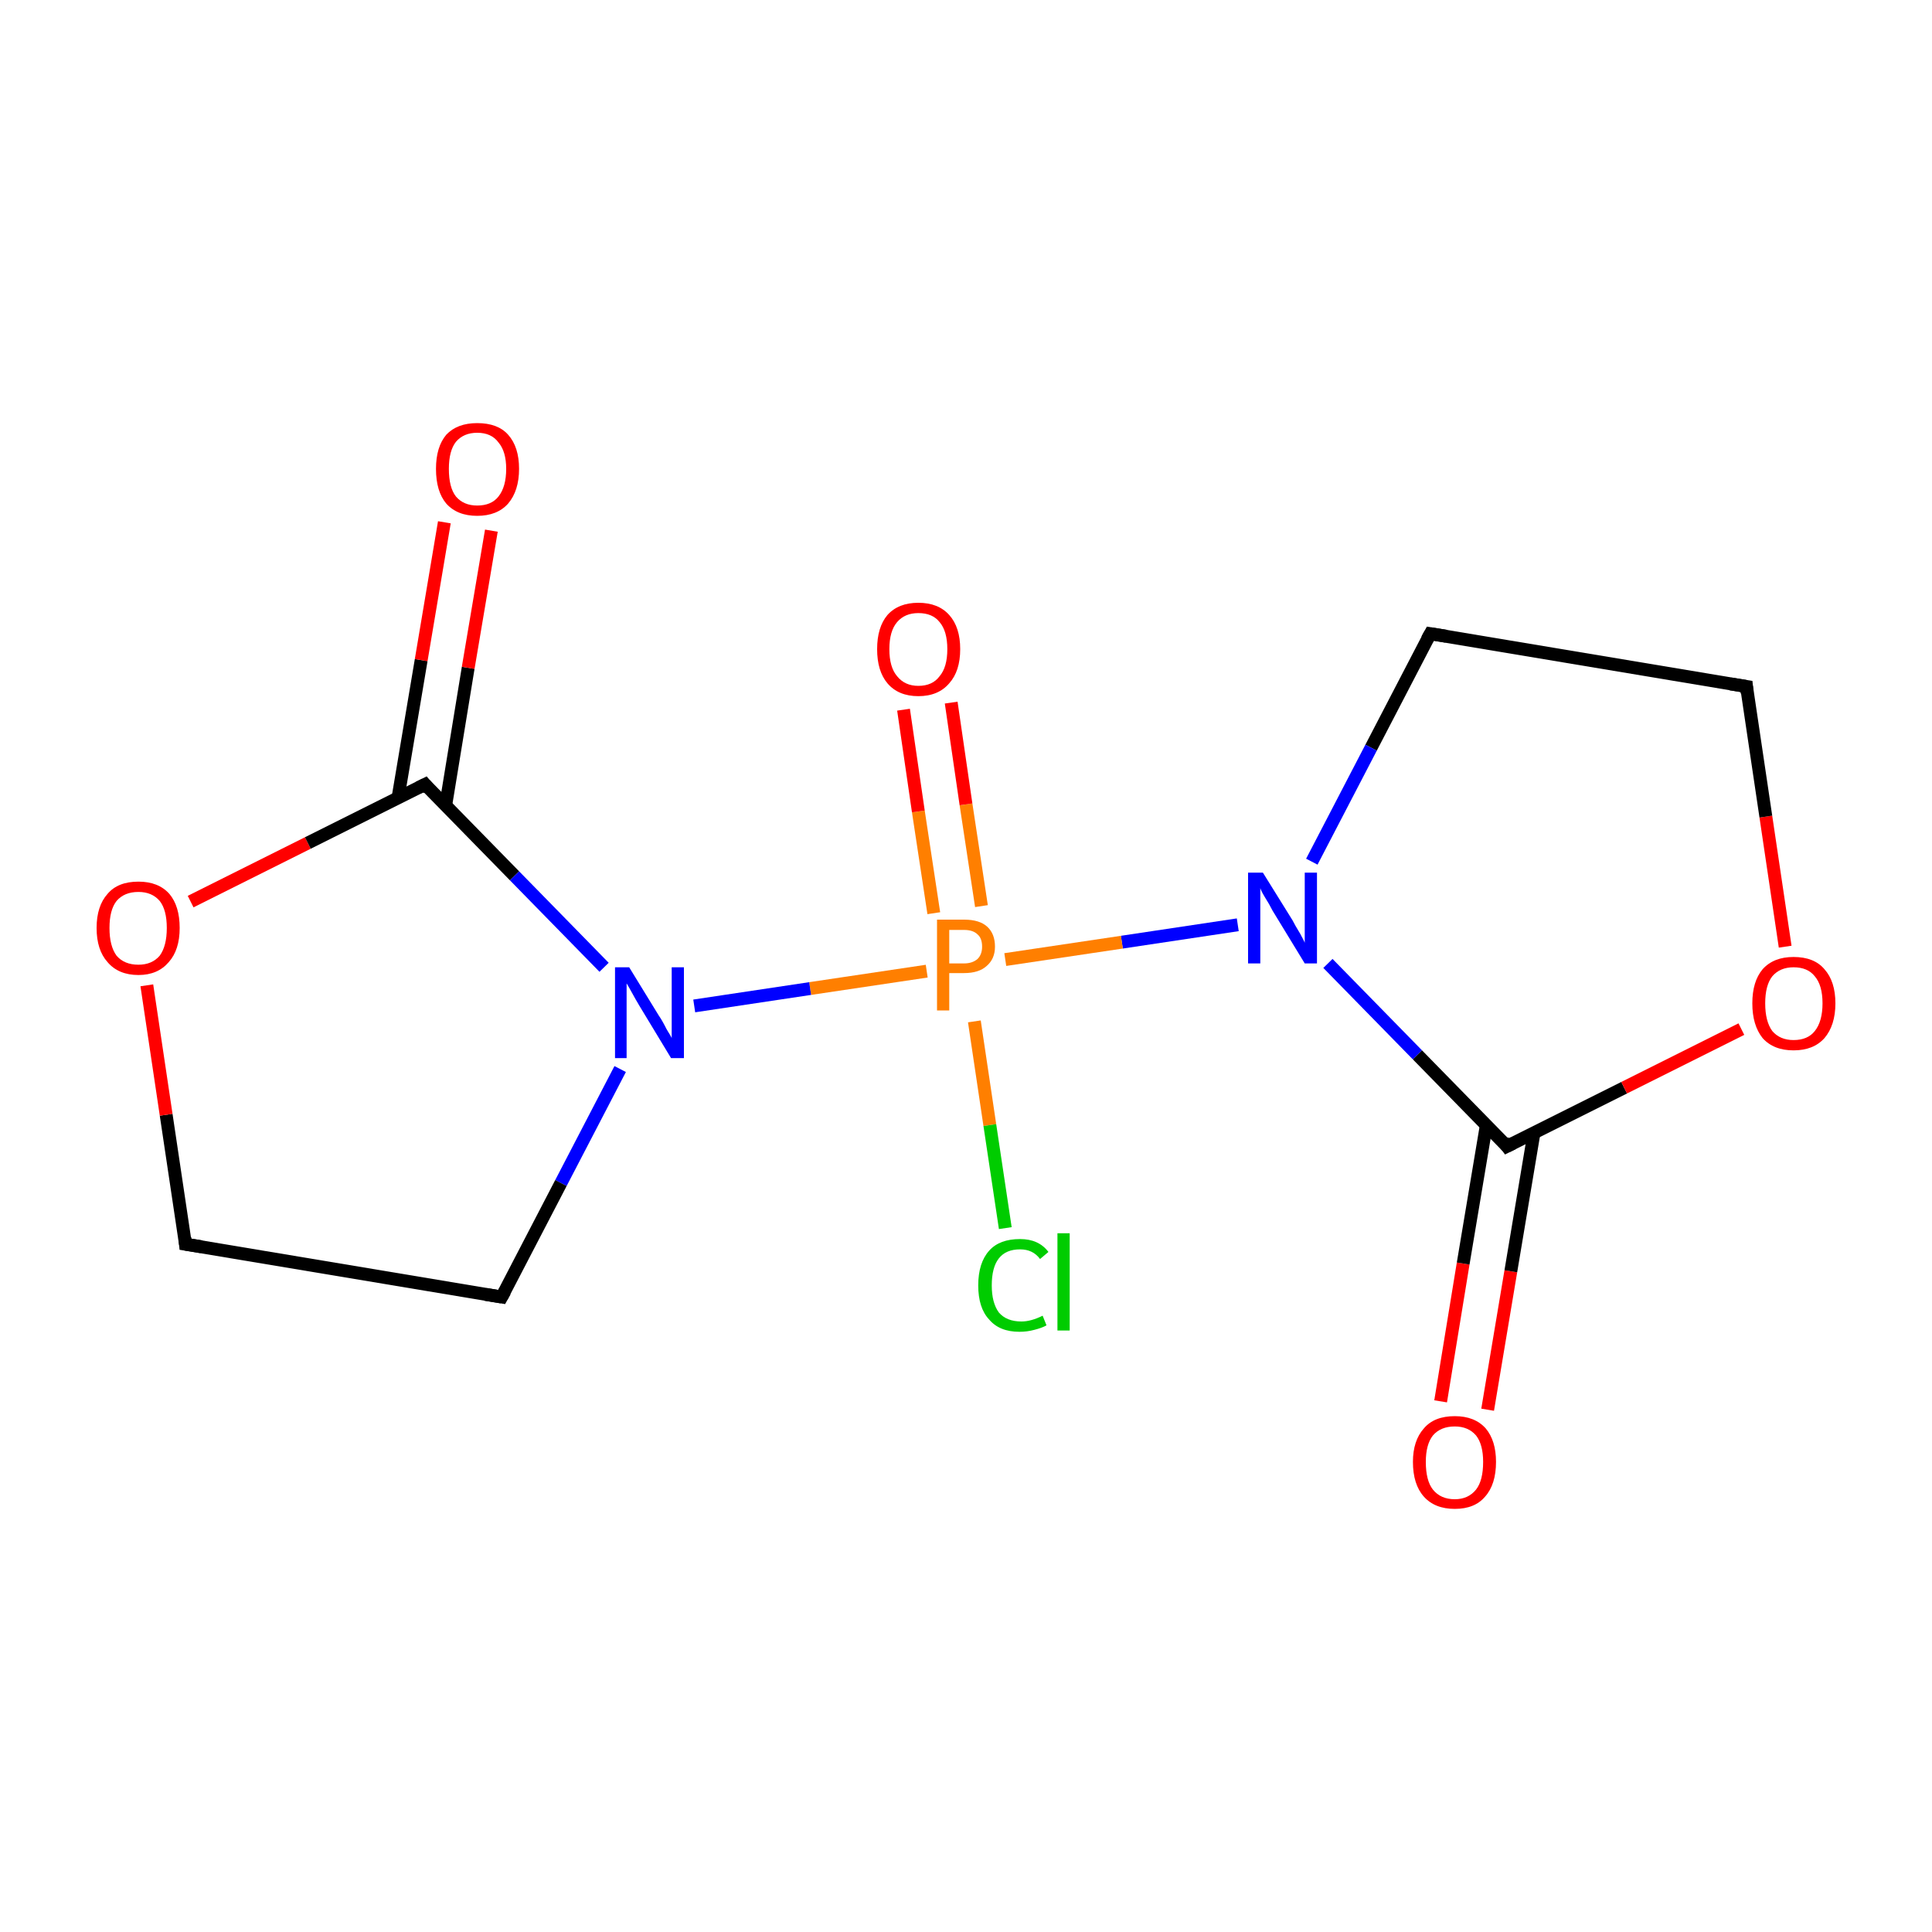 <?xml version='1.0' encoding='iso-8859-1'?>
<svg version='1.1' baseProfile='full'
              xmlns='http://www.w3.org/2000/svg'
                      xmlns:rdkit='http://www.rdkit.org/xml'
                      xmlns:xlink='http://www.w3.org/1999/xlink'
                  xml:space='preserve'
width='300px' height='300px' viewBox='0 0 300 300'>
<!-- END OF HEADER -->
<rect style='opacity:1.0;fill:#FFFFFF;stroke:none' width='300.0' height='300.0' x='0.0' y='0.0'> </rect>
<path class='bond-0 atom-0 atom-1' d='M 223.7,217.6 L 227.2,196.2' style='fill:none;fill-rule:evenodd;stroke:#FF0000;stroke-width:2.0px;stroke-linecap:butt;stroke-linejoin:miter;stroke-opacity:1' />
<path class='bond-0 atom-0 atom-1' d='M 227.2,196.2 L 230.8,174.7' style='fill:none;fill-rule:evenodd;stroke:#000000;stroke-width:2.0px;stroke-linecap:butt;stroke-linejoin:miter;stroke-opacity:1' />
<path class='bond-0 atom-0 atom-1' d='M 231.0,218.9 L 234.6,197.4' style='fill:none;fill-rule:evenodd;stroke:#FF0000;stroke-width:2.0px;stroke-linecap:butt;stroke-linejoin:miter;stroke-opacity:1' />
<path class='bond-0 atom-0 atom-1' d='M 234.6,197.4 L 238.2,175.9' style='fill:none;fill-rule:evenodd;stroke:#000000;stroke-width:2.0px;stroke-linecap:butt;stroke-linejoin:miter;stroke-opacity:1' />
<path class='bond-1 atom-1 atom-2' d='M 234.0,178.0 L 252.2,168.9' style='fill:none;fill-rule:evenodd;stroke:#000000;stroke-width:2.0px;stroke-linecap:butt;stroke-linejoin:miter;stroke-opacity:1' />
<path class='bond-1 atom-1 atom-2' d='M 252.2,168.9 L 270.4,159.8' style='fill:none;fill-rule:evenodd;stroke:#FF0000;stroke-width:2.0px;stroke-linecap:butt;stroke-linejoin:miter;stroke-opacity:1' />
<path class='bond-2 atom-2 atom-3' d='M 277.2,147.0 L 274.2,126.8' style='fill:none;fill-rule:evenodd;stroke:#FF0000;stroke-width:2.0px;stroke-linecap:butt;stroke-linejoin:miter;stroke-opacity:1' />
<path class='bond-2 atom-2 atom-3' d='M 274.2,126.8 L 271.2,106.6' style='fill:none;fill-rule:evenodd;stroke:#000000;stroke-width:2.0px;stroke-linecap:butt;stroke-linejoin:miter;stroke-opacity:1' />
<path class='bond-3 atom-3 atom-4' d='M 271.2,106.6 L 222.1,98.4' style='fill:none;fill-rule:evenodd;stroke:#000000;stroke-width:2.0px;stroke-linecap:butt;stroke-linejoin:miter;stroke-opacity:1' />
<path class='bond-4 atom-4 atom-5' d='M 222.1,98.4 L 212.9,116.1' style='fill:none;fill-rule:evenodd;stroke:#000000;stroke-width:2.0px;stroke-linecap:butt;stroke-linejoin:miter;stroke-opacity:1' />
<path class='bond-4 atom-4 atom-5' d='M 212.9,116.1 L 203.7,133.8' style='fill:none;fill-rule:evenodd;stroke:#0000FF;stroke-width:2.0px;stroke-linecap:butt;stroke-linejoin:miter;stroke-opacity:1' />
<path class='bond-5 atom-5 atom-6' d='M 192.2,143.6 L 174.2,146.3' style='fill:none;fill-rule:evenodd;stroke:#0000FF;stroke-width:2.0px;stroke-linecap:butt;stroke-linejoin:miter;stroke-opacity:1' />
<path class='bond-5 atom-5 atom-6' d='M 174.2,146.3 L 156.1,149.0' style='fill:none;fill-rule:evenodd;stroke:#FF7F00;stroke-width:2.0px;stroke-linecap:butt;stroke-linejoin:miter;stroke-opacity:1' />
<path class='bond-6 atom-6 atom-7' d='M 152.4,140.7 L 150.0,124.9' style='fill:none;fill-rule:evenodd;stroke:#FF7F00;stroke-width:2.0px;stroke-linecap:butt;stroke-linejoin:miter;stroke-opacity:1' />
<path class='bond-6 atom-6 atom-7' d='M 150.0,124.9 L 147.7,109.1' style='fill:none;fill-rule:evenodd;stroke:#FF0000;stroke-width:2.0px;stroke-linecap:butt;stroke-linejoin:miter;stroke-opacity:1' />
<path class='bond-6 atom-6 atom-7' d='M 145.0,141.8 L 142.6,126.0' style='fill:none;fill-rule:evenodd;stroke:#FF7F00;stroke-width:2.0px;stroke-linecap:butt;stroke-linejoin:miter;stroke-opacity:1' />
<path class='bond-6 atom-6 atom-7' d='M 142.6,126.0 L 140.3,110.2' style='fill:none;fill-rule:evenodd;stroke:#FF0000;stroke-width:2.0px;stroke-linecap:butt;stroke-linejoin:miter;stroke-opacity:1' />
<path class='bond-7 atom-6 atom-8' d='M 151.3,158.6 L 153.7,174.7' style='fill:none;fill-rule:evenodd;stroke:#FF7F00;stroke-width:2.0px;stroke-linecap:butt;stroke-linejoin:miter;stroke-opacity:1' />
<path class='bond-7 atom-6 atom-8' d='M 153.7,174.7 L 156.1,190.7' style='fill:none;fill-rule:evenodd;stroke:#00CC00;stroke-width:2.0px;stroke-linecap:butt;stroke-linejoin:miter;stroke-opacity:1' />
<path class='bond-8 atom-6 atom-9' d='M 143.9,150.8 L 125.8,153.5' style='fill:none;fill-rule:evenodd;stroke:#FF7F00;stroke-width:2.0px;stroke-linecap:butt;stroke-linejoin:miter;stroke-opacity:1' />
<path class='bond-8 atom-6 atom-9' d='M 125.8,153.5 L 107.8,156.2' style='fill:none;fill-rule:evenodd;stroke:#0000FF;stroke-width:2.0px;stroke-linecap:butt;stroke-linejoin:miter;stroke-opacity:1' />
<path class='bond-9 atom-9 atom-10' d='M 96.3,166.0 L 87.1,183.7' style='fill:none;fill-rule:evenodd;stroke:#0000FF;stroke-width:2.0px;stroke-linecap:butt;stroke-linejoin:miter;stroke-opacity:1' />
<path class='bond-9 atom-9 atom-10' d='M 87.1,183.7 L 77.9,201.4' style='fill:none;fill-rule:evenodd;stroke:#000000;stroke-width:2.0px;stroke-linecap:butt;stroke-linejoin:miter;stroke-opacity:1' />
<path class='bond-10 atom-10 atom-11' d='M 77.9,201.4 L 28.8,193.2' style='fill:none;fill-rule:evenodd;stroke:#000000;stroke-width:2.0px;stroke-linecap:butt;stroke-linejoin:miter;stroke-opacity:1' />
<path class='bond-11 atom-11 atom-12' d='M 28.8,193.2 L 25.8,173.1' style='fill:none;fill-rule:evenodd;stroke:#000000;stroke-width:2.0px;stroke-linecap:butt;stroke-linejoin:miter;stroke-opacity:1' />
<path class='bond-11 atom-11 atom-12' d='M 25.8,173.1 L 22.8,153.0' style='fill:none;fill-rule:evenodd;stroke:#FF0000;stroke-width:2.0px;stroke-linecap:butt;stroke-linejoin:miter;stroke-opacity:1' />
<path class='bond-12 atom-12 atom-13' d='M 29.6,140.0 L 47.8,130.9' style='fill:none;fill-rule:evenodd;stroke:#FF0000;stroke-width:2.0px;stroke-linecap:butt;stroke-linejoin:miter;stroke-opacity:1' />
<path class='bond-12 atom-12 atom-13' d='M 47.8,130.9 L 66.0,121.8' style='fill:none;fill-rule:evenodd;stroke:#000000;stroke-width:2.0px;stroke-linecap:butt;stroke-linejoin:miter;stroke-opacity:1' />
<path class='bond-13 atom-13 atom-14' d='M 69.2,125.1 L 72.7,103.7' style='fill:none;fill-rule:evenodd;stroke:#000000;stroke-width:2.0px;stroke-linecap:butt;stroke-linejoin:miter;stroke-opacity:1' />
<path class='bond-13 atom-13 atom-14' d='M 72.7,103.7 L 76.3,82.4' style='fill:none;fill-rule:evenodd;stroke:#FF0000;stroke-width:2.0px;stroke-linecap:butt;stroke-linejoin:miter;stroke-opacity:1' />
<path class='bond-13 atom-13 atom-14' d='M 61.8,123.9 L 65.4,102.5' style='fill:none;fill-rule:evenodd;stroke:#000000;stroke-width:2.0px;stroke-linecap:butt;stroke-linejoin:miter;stroke-opacity:1' />
<path class='bond-13 atom-13 atom-14' d='M 65.4,102.5 L 69.0,81.1' style='fill:none;fill-rule:evenodd;stroke:#FF0000;stroke-width:2.0px;stroke-linecap:butt;stroke-linejoin:miter;stroke-opacity:1' />
<path class='bond-14 atom-5 atom-1' d='M 206.2,149.6 L 220.1,163.8' style='fill:none;fill-rule:evenodd;stroke:#0000FF;stroke-width:2.0px;stroke-linecap:butt;stroke-linejoin:miter;stroke-opacity:1' />
<path class='bond-14 atom-5 atom-1' d='M 220.1,163.8 L 234.0,178.0' style='fill:none;fill-rule:evenodd;stroke:#000000;stroke-width:2.0px;stroke-linecap:butt;stroke-linejoin:miter;stroke-opacity:1' />
<path class='bond-15 atom-13 atom-9' d='M 66.0,121.8 L 79.9,136.0' style='fill:none;fill-rule:evenodd;stroke:#000000;stroke-width:2.0px;stroke-linecap:butt;stroke-linejoin:miter;stroke-opacity:1' />
<path class='bond-15 atom-13 atom-9' d='M 79.9,136.0 L 93.8,150.2' style='fill:none;fill-rule:evenodd;stroke:#0000FF;stroke-width:2.0px;stroke-linecap:butt;stroke-linejoin:miter;stroke-opacity:1' />
<path d='M 235.0,177.5 L 234.0,178.0 L 233.4,177.2' style='fill:none;stroke:#000000;stroke-width:2.0px;stroke-linecap:butt;stroke-linejoin:miter;stroke-miterlimit:10;stroke-opacity:1;' />
<path d='M 271.3,107.6 L 271.2,106.6 L 268.7,106.2' style='fill:none;stroke:#000000;stroke-width:2.0px;stroke-linecap:butt;stroke-linejoin:miter;stroke-miterlimit:10;stroke-opacity:1;' />
<path d='M 224.6,98.8 L 222.1,98.4 L 221.6,99.3' style='fill:none;stroke:#000000;stroke-width:2.0px;stroke-linecap:butt;stroke-linejoin:miter;stroke-miterlimit:10;stroke-opacity:1;' />
<path d='M 78.4,200.5 L 77.9,201.4 L 75.4,201.0' style='fill:none;stroke:#000000;stroke-width:2.0px;stroke-linecap:butt;stroke-linejoin:miter;stroke-miterlimit:10;stroke-opacity:1;' />
<path d='M 31.3,193.6 L 28.8,193.2 L 28.7,192.2' style='fill:none;stroke:#000000;stroke-width:2.0px;stroke-linecap:butt;stroke-linejoin:miter;stroke-miterlimit:10;stroke-opacity:1;' />
<path d='M 65.0,122.3 L 66.0,121.8 L 66.6,122.5' style='fill:none;stroke:#000000;stroke-width:2.0px;stroke-linecap:butt;stroke-linejoin:miter;stroke-miterlimit:10;stroke-opacity:1;' />
<path class='atom-0' d='M 219.4 227.0
Q 219.4 223.7, 221.1 221.8
Q 222.7 219.9, 225.9 219.9
Q 229.0 219.9, 230.7 221.8
Q 232.3 223.7, 232.3 227.0
Q 232.3 230.5, 230.6 232.4
Q 229.0 234.3, 225.9 234.3
Q 222.8 234.3, 221.1 232.4
Q 219.4 230.5, 219.4 227.0
M 225.9 232.8
Q 228.0 232.8, 229.2 231.3
Q 230.3 229.9, 230.3 227.0
Q 230.3 224.3, 229.2 222.9
Q 228.0 221.5, 225.9 221.5
Q 223.7 221.5, 222.5 222.9
Q 221.4 224.3, 221.4 227.0
Q 221.4 229.9, 222.5 231.3
Q 223.7 232.8, 225.9 232.8
' fill='#FF0000'/>
<path class='atom-2' d='M 272.1 155.8
Q 272.1 152.4, 273.7 150.5
Q 275.4 148.6, 278.5 148.6
Q 281.7 148.6, 283.3 150.5
Q 285.0 152.4, 285.0 155.8
Q 285.0 159.2, 283.3 161.2
Q 281.6 163.1, 278.5 163.1
Q 275.4 163.1, 273.7 161.2
Q 272.1 159.2, 272.1 155.8
M 278.5 161.5
Q 280.7 161.5, 281.8 160.1
Q 283.0 158.6, 283.0 155.8
Q 283.0 153.0, 281.8 151.6
Q 280.7 150.2, 278.5 150.2
Q 276.4 150.2, 275.2 151.6
Q 274.1 153.0, 274.1 155.8
Q 274.1 158.6, 275.2 160.1
Q 276.4 161.5, 278.5 161.5
' fill='#FF0000'/>
<path class='atom-5' d='M 196.1 135.5
L 200.7 142.9
Q 201.1 143.7, 201.9 145.0
Q 202.6 146.3, 202.6 146.4
L 202.6 135.5
L 204.5 135.5
L 204.5 149.6
L 202.6 149.6
L 197.6 141.4
Q 197.1 140.4, 196.4 139.3
Q 195.8 138.3, 195.7 137.9
L 195.7 149.6
L 193.8 149.6
L 193.8 135.5
L 196.1 135.5
' fill='#0000FF'/>
<path class='atom-6' d='M 149.7 142.8
Q 152.1 142.8, 153.3 143.9
Q 154.5 145.0, 154.5 147.0
Q 154.5 148.9, 153.2 150.0
Q 152.0 151.1, 149.7 151.1
L 147.4 151.1
L 147.4 156.9
L 145.5 156.9
L 145.5 142.8
L 149.7 142.8
M 149.7 149.6
Q 151.0 149.6, 151.8 148.9
Q 152.5 148.2, 152.5 147.0
Q 152.5 145.7, 151.8 145.1
Q 151.1 144.4, 149.7 144.4
L 147.4 144.4
L 147.4 149.6
L 149.7 149.6
' fill='#FF7F00'/>
<path class='atom-7' d='M 136.2 100.8
Q 136.2 97.4, 137.8 95.5
Q 139.5 93.6, 142.6 93.6
Q 145.7 93.6, 147.4 95.5
Q 149.1 97.4, 149.1 100.8
Q 149.1 104.2, 147.4 106.1
Q 145.7 108.1, 142.6 108.1
Q 139.5 108.1, 137.8 106.1
Q 136.2 104.2, 136.2 100.8
M 142.6 106.5
Q 144.8 106.5, 145.9 105.0
Q 147.1 103.6, 147.1 100.8
Q 147.1 98.0, 145.9 96.6
Q 144.8 95.2, 142.6 95.2
Q 140.5 95.2, 139.3 96.6
Q 138.1 98.0, 138.1 100.8
Q 138.1 103.6, 139.3 105.0
Q 140.5 106.5, 142.6 106.5
' fill='#FF0000'/>
<path class='atom-8' d='M 151.9 199.6
Q 151.9 196.1, 153.6 194.2
Q 155.2 192.4, 158.4 192.4
Q 161.3 192.4, 162.8 194.4
L 161.5 195.5
Q 160.4 194.0, 158.4 194.0
Q 156.2 194.0, 155.1 195.4
Q 154.0 196.8, 154.0 199.6
Q 154.0 202.3, 155.1 203.8
Q 156.3 205.2, 158.6 205.2
Q 160.1 205.2, 161.9 204.3
L 162.5 205.8
Q 161.8 206.2, 160.6 206.5
Q 159.5 206.8, 158.3 206.8
Q 155.2 206.8, 153.6 204.9
Q 151.9 203.1, 151.9 199.6
' fill='#00CC00'/>
<path class='atom-8' d='M 164.2 191.5
L 166.1 191.5
L 166.1 206.6
L 164.2 206.6
L 164.2 191.5
' fill='#00CC00'/>
<path class='atom-9' d='M 97.7 150.2
L 102.3 157.7
Q 102.8 158.4, 103.5 159.8
Q 104.3 161.1, 104.3 161.2
L 104.3 150.2
L 106.2 150.2
L 106.2 164.3
L 104.2 164.3
L 99.3 156.2
Q 98.7 155.2, 98.1 154.1
Q 97.5 153.0, 97.3 152.7
L 97.3 164.3
L 95.5 164.3
L 95.5 150.2
L 97.7 150.2
' fill='#0000FF'/>
<path class='atom-12' d='M 15.0 144.1
Q 15.0 140.7, 16.7 138.8
Q 18.3 136.9, 21.5 136.9
Q 24.6 136.9, 26.3 138.8
Q 27.9 140.7, 27.9 144.1
Q 27.9 147.5, 26.2 149.4
Q 24.5 151.4, 21.5 151.4
Q 18.4 151.4, 16.7 149.4
Q 15.0 147.5, 15.0 144.1
M 21.5 149.8
Q 23.6 149.8, 24.8 148.4
Q 25.9 146.9, 25.9 144.1
Q 25.9 141.3, 24.8 139.9
Q 23.6 138.5, 21.5 138.5
Q 19.3 138.5, 18.1 139.9
Q 17.0 141.3, 17.0 144.1
Q 17.0 146.9, 18.1 148.4
Q 19.3 149.8, 21.5 149.8
' fill='#FF0000'/>
<path class='atom-14' d='M 67.7 72.8
Q 67.7 69.4, 69.3 67.5
Q 71.0 65.7, 74.1 65.7
Q 77.3 65.7, 78.9 67.5
Q 80.6 69.4, 80.6 72.8
Q 80.6 76.2, 78.9 78.2
Q 77.2 80.1, 74.1 80.1
Q 71.0 80.1, 69.3 78.2
Q 67.7 76.3, 67.7 72.8
M 74.1 78.5
Q 76.3 78.5, 77.4 77.1
Q 78.6 75.6, 78.6 72.8
Q 78.6 70.1, 77.4 68.7
Q 76.3 67.2, 74.1 67.2
Q 72.0 67.2, 70.8 68.6
Q 69.7 70.0, 69.7 72.8
Q 69.7 75.7, 70.8 77.1
Q 72.0 78.5, 74.1 78.5
' fill='#FF0000'/>
</svg>
